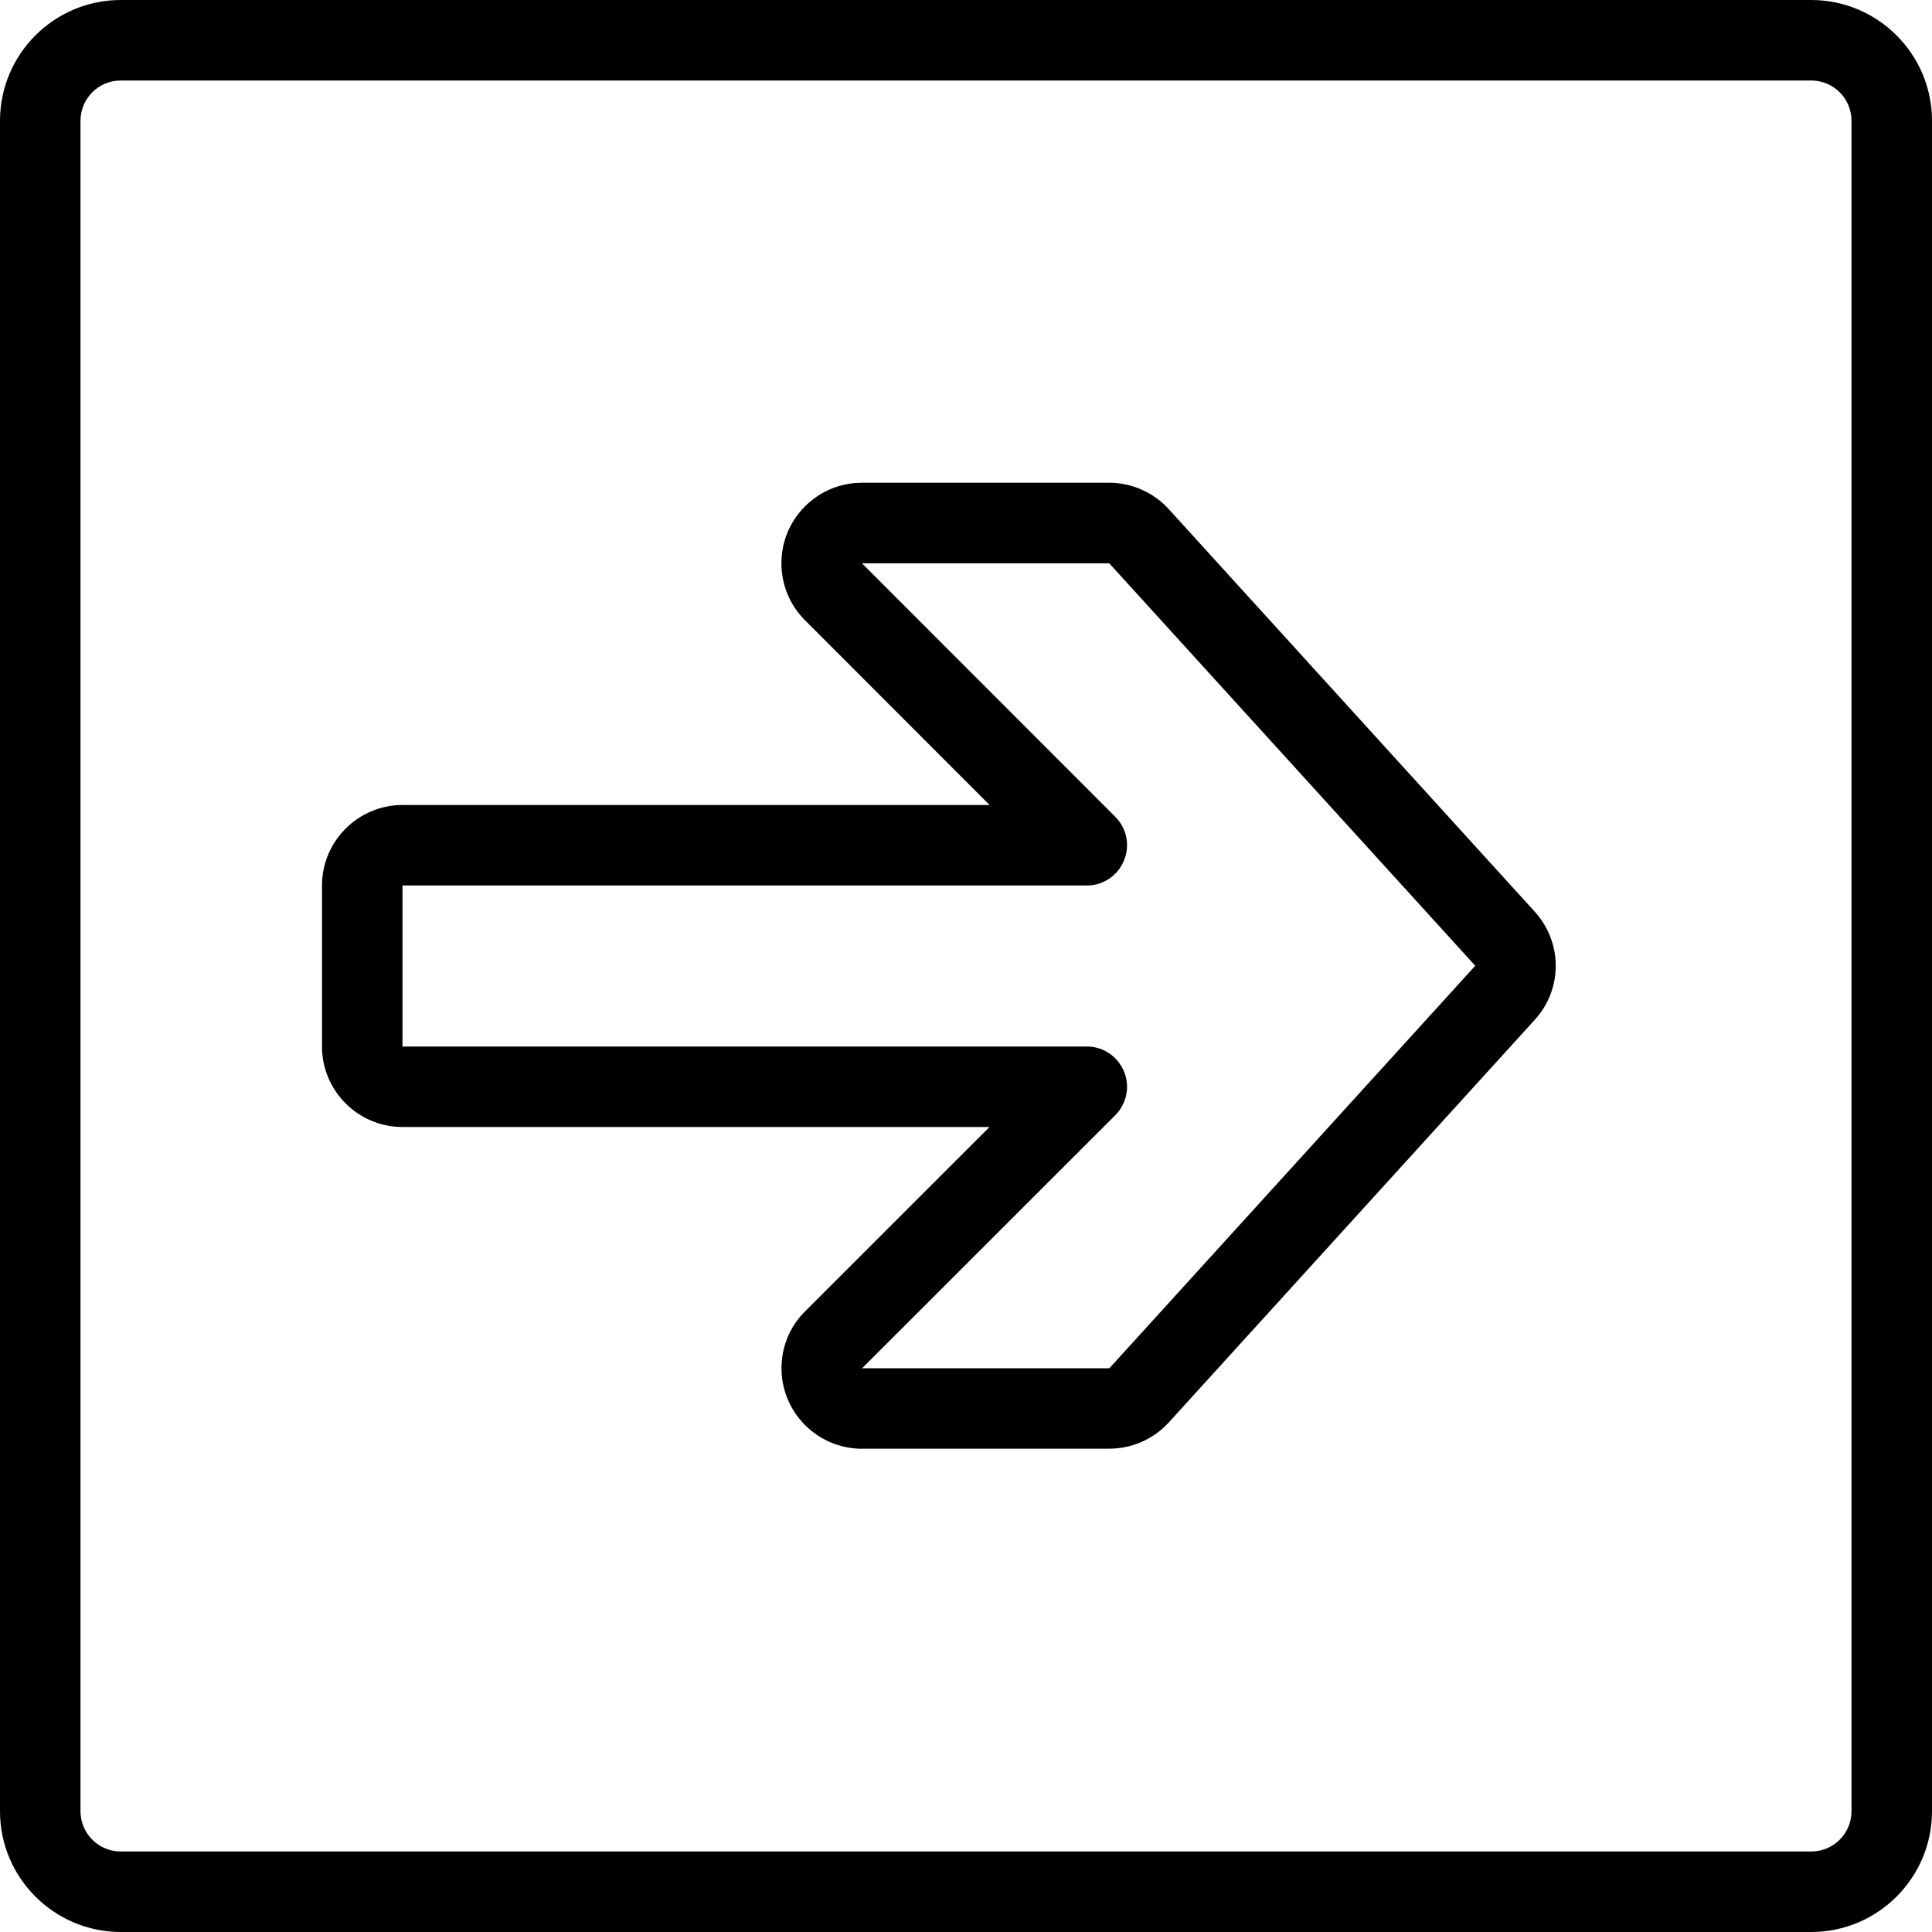 <?xml version="1.0" encoding="utf-8"?>
<!-- Generator: Adobe Illustrator 22.1.0, SVG Export Plug-In . SVG Version: 6.00 Build 0)  -->
<svg version="1.1" id="Light" xmlns="http://www.w3.org/2000/svg" xmlns:xlink="http://www.w3.org/1999/xlink" x="0px" y="0px"
	 viewBox="0 0 24 24" style="enable-background:new 0 0 24 24;" xml:space="preserve">
<g>
	<title>arrow-thick-right-4</title>
	<path d="M1.5,24C0.673,24,0,23.327,0,22.5v-21C0,0.673,0.673,0,1.5,0h21C23.327,0,24,0.673,24,1.5v21c0,0.827-0.673,1.5-1.5,1.5
		H1.5z M1.5,1C1.224,1,1,1.224,1,1.5v21C1,22.776,1.224,23,1.5,23h21c0.276,0,0.5-0.224,0.5-0.5v-21C23,1.224,22.776,1,22.5,1H1.5z"
		/>
	<path d="M10.708,17.997c-0.552-0.001-1-0.449-1-1c0-0.268,0.104-0.519,0.294-0.708L12.292,14H5c-0.551,0-1-0.448-1-1v-2
		c0-0.551,0.449-1,1-1h7.293L9.999,7.704C9.81,7.515,9.707,7.263,9.707,6.996c0-0.267,0.105-0.518,0.294-0.707
		c0.189-0.188,0.439-0.292,0.706-0.292h3.072c0.281,0,0.551,0.12,0.74,0.328l4.546,5c0.348,0.384,0.348,0.962,0,1.344l-4.545,5
		c-0.189,0.208-0.459,0.327-0.74,0.327H10.708z M5,13h8.5c0.203,0,0.384,0.121,0.462,0.309c0.078,0.187,0.035,0.401-0.108,0.545
		l-3.145,3.143l3.072,0l4.545-5l-4.546-4.999l-3.072,0l3.146,3.148c0.144,0.144,0.186,0.358,0.108,0.545
		C13.884,10.879,13.703,11,13.5,11H5L5,13z"/>
</g>
</svg>
